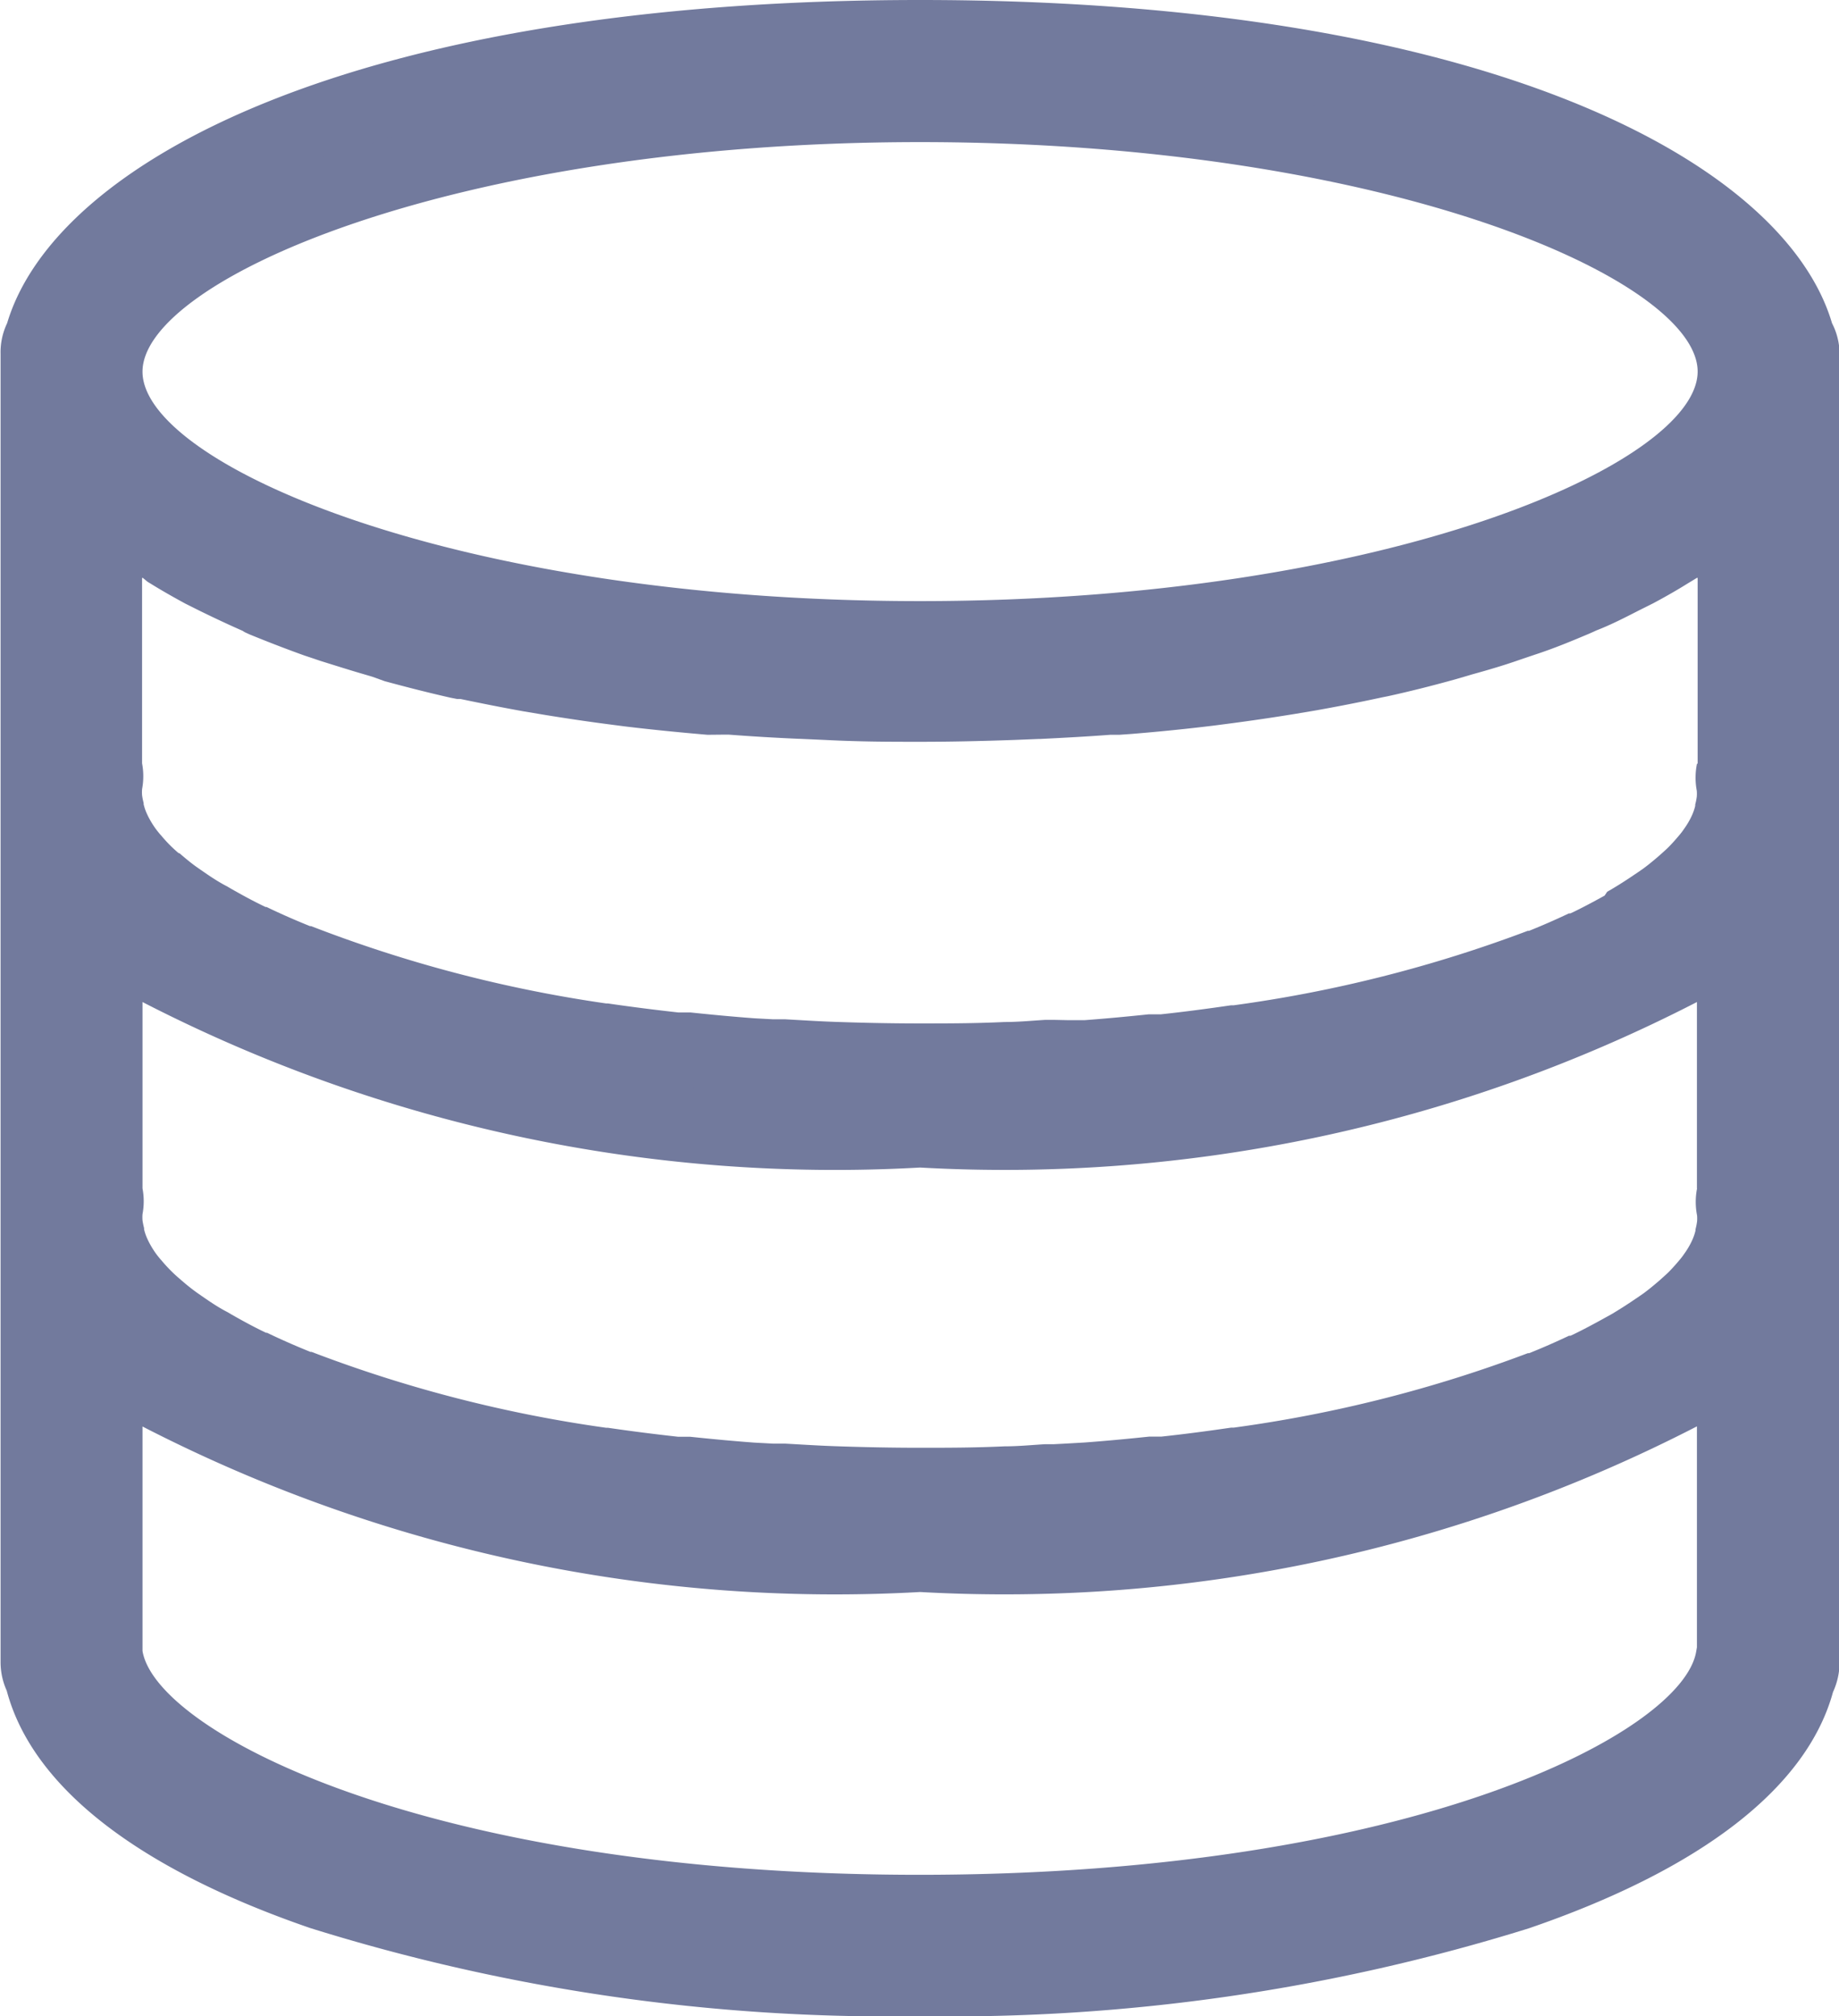 <svg xmlns="http://www.w3.org/2000/svg" width="12.892" height="14.132" viewBox="0 0 12.892 14.132">
  <g id="Group_2496" data-name="Group 2496" transform="translate(-29.929 -102.434)">
    <path id="noun_database_652731" d="M14.856,2.109C14.569,1.046,12.433,0,8.7,0S2.823,1.046,2.536,2.109a.243.243,0,0,0-.036.121V11.4a.233.233,0,0,0,.029.112c.293,1.213,2.911,2.119,6.167,2.119s5.863-.9,6.165-2.111a.245.245,0,0,0,.031-.12V2.231A.243.243,0,0,0,14.856,2.109Zm-.479,6.314a.61.61,0,0,1-.029.09.712.712,0,0,1-.035.074.84.84,0,0,1-.057.091c-.016.023-.035.046-.054.069s-.057.065-.09.1-.042.039-.064.058c-.041.035-.083.071-.13.106l-.064.045c-.056.039-.115.077-.179.115l-.053.03c-.074.042-.151.083-.234.123l-.033.015c-.093.044-.19.087-.294.129l-.009,0a9.608,9.608,0,0,1-2.122.538l-.013,0q-.245.036-.5.064l-.086.008c-.15.016-.3.03-.458.041-.071.005-.146.008-.219.012-.117.007-.234.015-.354.019-.2.006-.4.01-.6.01s-.406,0-.6-.011c-.12,0-.237-.012-.354-.019-.073,0-.147-.007-.219-.012-.156-.011-.308-.026-.458-.041l-.086-.008q-.258-.028-.5-.064l-.013,0A9.608,9.608,0,0,1,4.34,9.467l-.009,0c-.1-.042-.2-.085-.294-.129L4,9.32c-.083-.04-.16-.081-.234-.123l-.053-.03c-.064-.038-.123-.076-.179-.115l-.064-.045c-.047-.035-.09-.07-.13-.106-.022-.019-.044-.039-.064-.058a1.294,1.294,0,0,1-.09-.1c-.019-.023-.038-.046-.054-.069a.924.924,0,0,1-.057-.091.767.767,0,0,1-.035-.074.6.6,0,0,1-.029-.09A.536.536,0,0,1,3,8.3.529.529,0,0,1,3,8.219.247.247,0,0,0,3,8.109V6.269l.023.019c.054.048.109.095.171.141.934.706,2.8,1.255,5.507,1.255s4.557-.544,5.495-1.246a2.523,2.523,0,0,0,.206-.168h0v1.84a.247.247,0,0,0-.008.11A.5.5,0,0,1,14.4,8.3.536.536,0,0,1,14.377,8.423Zm.02-5.128v1.84a.247.247,0,0,0-.008.11.5.5,0,0,1,.008.084.536.536,0,0,1-.02.12.61.61,0,0,1-.029.09.712.712,0,0,1-.035.074.84.84,0,0,1-.057.091c-.016.023-.035.046-.054.069s-.057.065-.09.1-.042.039-.064.058c-.041.035-.083.071-.13.106l-.064.045c-.056.039-.115.077-.179.115l-.053.03c-.074.042-.151.083-.234.123l-.033.015c-.093.044-.19.087-.294.129l-.009,0a9.608,9.608,0,0,1-2.122.538l-.013,0q-.245.036-.5.064l-.086.008c-.15.016-.3.03-.458.041-.071.005-.146.008-.219.012-.117.007-.234.015-.354.019-.2.006-.4.01-.6.01s-.406,0-.6-.011c-.12,0-.237-.012-.354-.019-.073,0-.147-.007-.219-.012-.156-.011-.308-.026-.458-.041L6.977,7.1q-.258-.028-.5-.064l-.013,0A9.608,9.608,0,0,1,4.34,6.493l-.009,0c-.1-.042-.2-.085-.294-.129L4,6.345c-.083-.04-.16-.081-.234-.123l-.053-.03c-.064-.038-.123-.076-.179-.115l-.064-.045c-.047-.035-.09-.07-.13-.106-.022-.019-.044-.039-.064-.058a1.293,1.293,0,0,1-.09-.1c-.019-.023-.038-.046-.054-.069a.924.924,0,0,1-.057-.091.767.767,0,0,1-.035-.074.6.6,0,0,1-.029-.09A.536.536,0,0,1,3,5.329.529.529,0,0,1,3,5.245.247.247,0,0,0,3,5.135V3.295c.03.027.064.054.1.08l.053.045c.074.058.155.116.242.173l.057.035q.109.068.231.133l.091.048q.136.069.285.134l.048.022c.116.049.24.1.368.142l.109.037q.153.052.317.1l.118.034c.145.04.295.078.452.114L5.53,4.4c.139.03.282.058.43.085l.152.026q.211.035.434.063l.113.015c.184.022.375.041.571.058l.148.01q.235.017.481.028l.18.008c.214.007.431.012.657.012s.443-.005.657-.012l.18-.008q.246-.011.481-.028l.148-.01c.2-.016.387-.035.571-.058l.113-.015q.223-.029.434-.063l.152-.026c.148-.026.291-.054.43-.085l.067-.014c.157-.035.307-.074.452-.114l.118-.034q.164-.048.317-.1l.109-.037c.128-.046.252-.093.368-.142l.048-.022q.15-.065.285-.134l.091-.048q.122-.065.231-.133l.057-.035c.087-.056.167-.114.242-.173l.053-.045C14.333,3.348,14.367,3.322,14.4,3.295ZM8.7.5c3.36,0,5.7.979,5.7,1.859S12.056,4.213,8.7,4.213,3,3.234,3,2.355,5.337.5,8.7.5Zm5.7,10.832a.253.253,0,0,0-.008.033c-.141.857-2.462,1.775-5.693,1.775S3.144,12.218,3,11.361A.27.27,0,0,0,3,11.328V9.243l.023.019c.054.048.109.095.171.141.934.706,2.8,1.255,5.507,1.255s4.557-.544,5.495-1.246a2.523,2.523,0,0,0,.206-.168h0Z" transform="translate(27.679 102.684)" fill="#727a9d"/>
    <path id="noun_database_652731_-_Outline" data-name="noun_database_652731 - Outline" d="M8.7-.25c3.961,0,6.058,1.133,6.393,2.265a.473.473,0,0,1,.053.215V11.4a.5.5,0,0,1-.046.209c-.183.668-.919,1.24-2.132,1.656a13.637,13.637,0,0,1-4.268.616,13.623,13.623,0,0,1-4.276-.618c-1.215-.418-1.949-.993-2.127-1.664a.484.484,0,0,1-.043-.2V2.231A.473.473,0,0,1,2.3,2.015C2.638.883,4.735-.25,8.7-.25ZM4.189.979a11.121,11.121,0,0,1,3.3-.69,10.875,10.875,0,0,0-3.077.6Q4.3.933,4.189.979Zm9.012,0q-.107-.045-.22-.088A10.874,10.874,0,0,0,9.9.289,11.124,11.124,0,0,1,13.2.978ZM8.7,3.963c3.277,0,5.451-.968,5.451-1.609S11.973.746,8.7.746s-5.451.968-5.451,1.609S5.42,3.963,8.7,3.963Zm-1.388.442a10.87,10.87,0,0,1-3.129-.68l.016.007c.106.045.222.09.355.137l.065.022.041.014c.1.032.2.064.307.1L5,4.014l.075.022c.154.043.3.079.441.111l.031.006.034.007c.129.028.271.056.421.083l.149.025c.134.022.277.043.425.062l.052.007.06.008c.175.021.364.04.562.057Zm2.781,0,.053,0c.191-.016.38-.035.562-.057l.06-.008.052-.007c.147-.019.29-.04.425-.062l.148-.025c.15-.027.292-.055.421-.083l.037-.008.03-.006c.137-.031.281-.067.439-.11l.078-.022L12.43,4c.109-.032.21-.064.307-.1l.04-.014.065-.022c.135-.048.251-.093.354-.137l.018-.008A10.864,10.864,0,0,1,10.089,4.405Zm4.058.7V3.8l-.005,0-.041.025-.02.012c-.075.047-.157.094-.245.141l-.1.05c-.094.048-.194.1-.3.141l-.015.007-.036.016c-.112.047-.237.1-.381.147l-.074.025-.038.013c-.1.035-.211.068-.327.1l-.037.011-.086.025c-.166.046-.318.084-.464.116l-.04.008-.028.006c-.135.029-.282.058-.439.086l-.155.026c-.141.023-.29.045-.442.065l-.046.006-.069.009c-.188.023-.384.043-.581.059l-.086.006-.063,0c-.159.012-.324.021-.489.029h-.01l-.172.007c-.255.009-.466.013-.666.013s-.411,0-.665-.013l-.177-.008H7.848c-.165-.007-.33-.017-.488-.029l-.049,0L7.21,4.9c-.2-.017-.4-.037-.581-.059L6.56,4.832l-.046-.006c-.154-.02-.3-.042-.442-.065l-.155-.026c-.156-.028-.3-.057-.439-.086l-.024,0-.046-.009c-.15-.034-.3-.072-.462-.116L4.86,4.493l-.037-.011c-.118-.034-.224-.068-.327-.1l-.038-.013-.075-.025c-.142-.051-.267-.1-.382-.147l-.035-.016L3.95,4.171c-.1-.044-.2-.091-.3-.14l-.1-.05c-.087-.047-.169-.094-.245-.141l-.02-.012L3.251,3.8l-.005,0V5.1a.488.488,0,0,1,0,.181.287.287,0,0,0,0,.043.459.459,0,0,0,.011.054l0,.009a.354.354,0,0,0,.017.053.52.52,0,0,0,.023.048.672.672,0,0,0,.041.066c.013.018.029.038.042.052a1.038,1.038,0,0,0,.073.079c.017.016.033.031.05.045l.005,0c.043.037.078.066.114.092l.037.026.022.015c.059.041.111.074.162.1l.027.016.023.013c.076.043.147.081.219.115l.007,0,.027.013c.093.044.185.084.277.121h0l.008,0A9.42,9.42,0,0,0,6.5,6.783l.012,0c.164.024.33.045.493.063l.037,0,.048,0c.172.018.315.031.45.041l.131.007.085,0,.088.005c.086.005.172.01.26.013.2.007.4.011.594.011s.38,0,.595-.01c.095,0,.187-.009.284-.015l.063,0L9.733,6.9,9.854,6.9c.135-.01.278-.023.45-.041l.047,0,.038,0c.168-.018.333-.04.49-.063l.018,0a9.416,9.416,0,0,0,2.063-.522l.009,0c.09-.036.182-.076.279-.122l.01,0,.02-.009c.07-.034.14-.071.221-.116L13.517,6l.028-.016c.054-.032.106-.065.166-.106l.015-.01.042-.029c.037-.027.072-.056.115-.093.019-.017.037-.033.054-.049s.047-.048.074-.08c.013-.015.029-.034.041-.052a.6.6,0,0,0,.042-.066.469.469,0,0,0,.023-.048.36.36,0,0,0,.017-.053l0-.009a.45.45,0,0,0,.011-.055.258.258,0,0,0,0-.042A.49.49,0,0,1,14.147,5.1Zm-9.9,1.622L4.235,6.72c-.1-.04-.2-.084-.3-.133L3.9,6.573a9.654,9.654,0,0,0,3.567.82c-.13-.01-.268-.023-.431-.039L7,7.349l-.048,0c-.169-.019-.34-.04-.509-.065l-.018,0A9.929,9.929,0,0,1,4.251,6.726Zm5.768.659a9.591,9.591,0,0,0,3.45-.8l-.006,0-.006,0c-.1.049-.2.093-.3.133l-.01,0a9.92,9.92,0,0,1-2.178.553l-.013,0c-.163.024-.335.046-.511.065l-.049,0-.038,0C10.232,7.367,10.122,7.377,10.02,7.386Zm4.127.693V6.773A10.594,10.594,0,0,1,8.7,7.933a10.6,10.6,0,0,1-5.451-1.16V8.079a.488.488,0,0,1,0,.181.287.287,0,0,0,0,.043.459.459,0,0,0,.011.054l0,.009a.354.354,0,0,0,.017.053.52.52,0,0,0,.023.048.672.672,0,0,0,.041.066c.013.018.029.038.042.052a1.042,1.042,0,0,0,.073.079c.016.016.033.031.049.045l.006.005c.042.037.078.066.114.092l.037.026.022.015c.059.041.111.074.162.1l.027.016.023.013c.076.043.147.081.219.115l.007,0,.027.013c.093.044.185.084.277.121h0l.008,0A9.42,9.42,0,0,0,6.5,9.757l.012,0c.164.024.33.045.493.063l.037,0,.047,0c.172.018.315.031.45.041l.131.007.085,0,.088.005c.086.005.172.01.26.013.2.007.4.011.594.011s.38,0,.595-.01c.095,0,.187-.009.284-.015l.063,0,.095-.005.121-.007c.135-.01.278-.023.45-.041l.047,0,.038,0c.168-.018.333-.04.49-.063l.018,0a9.416,9.416,0,0,0,2.063-.522l.009,0c.09-.036.182-.076.279-.122l.01,0,.02-.009c.07-.034.14-.071.221-.116l.018-.01.029-.016c.054-.032.106-.065.166-.106l.015-.01.042-.029c.037-.027.072-.056.115-.093.019-.017.037-.033.054-.049s.047-.048.074-.08c.013-.015.029-.034.041-.052a.6.6,0,0,0,.042-.066.469.469,0,0,0,.023-.048.36.36,0,0,0,.017-.053l0-.009a.45.45,0,0,0,.011-.055.258.258,0,0,0,0-.042A.49.49,0,0,1,14.147,8.079ZM4.251,9.7l-.016-.007c-.1-.04-.2-.084-.3-.133L3.9,9.547a9.654,9.654,0,0,0,3.567.82c-.13-.01-.268-.023-.431-.039l-.038,0-.048,0c-.169-.019-.34-.04-.509-.065l-.018,0A9.929,9.929,0,0,1,4.251,9.7Zm5.768.659a9.591,9.591,0,0,0,3.45-.8l-.006,0-.005,0c-.1.049-.2.093-.3.133l-.01,0a9.92,9.92,0,0,1-2.178.553l-.013,0c-.163.024-.335.046-.511.065l-.049,0-.038,0C10.232,10.341,10.122,10.351,10.02,10.36Zm4.127.937V9.747A10.594,10.594,0,0,1,8.7,10.908a10.6,10.6,0,0,1-5.451-1.16V11.3l0,.021c.093.565,1.991,1.569,5.446,1.569s5.354-1,5.446-1.566Z" transform="translate(27.679 102.684)" fill="#727a9d"/>
  </g>
</svg>
